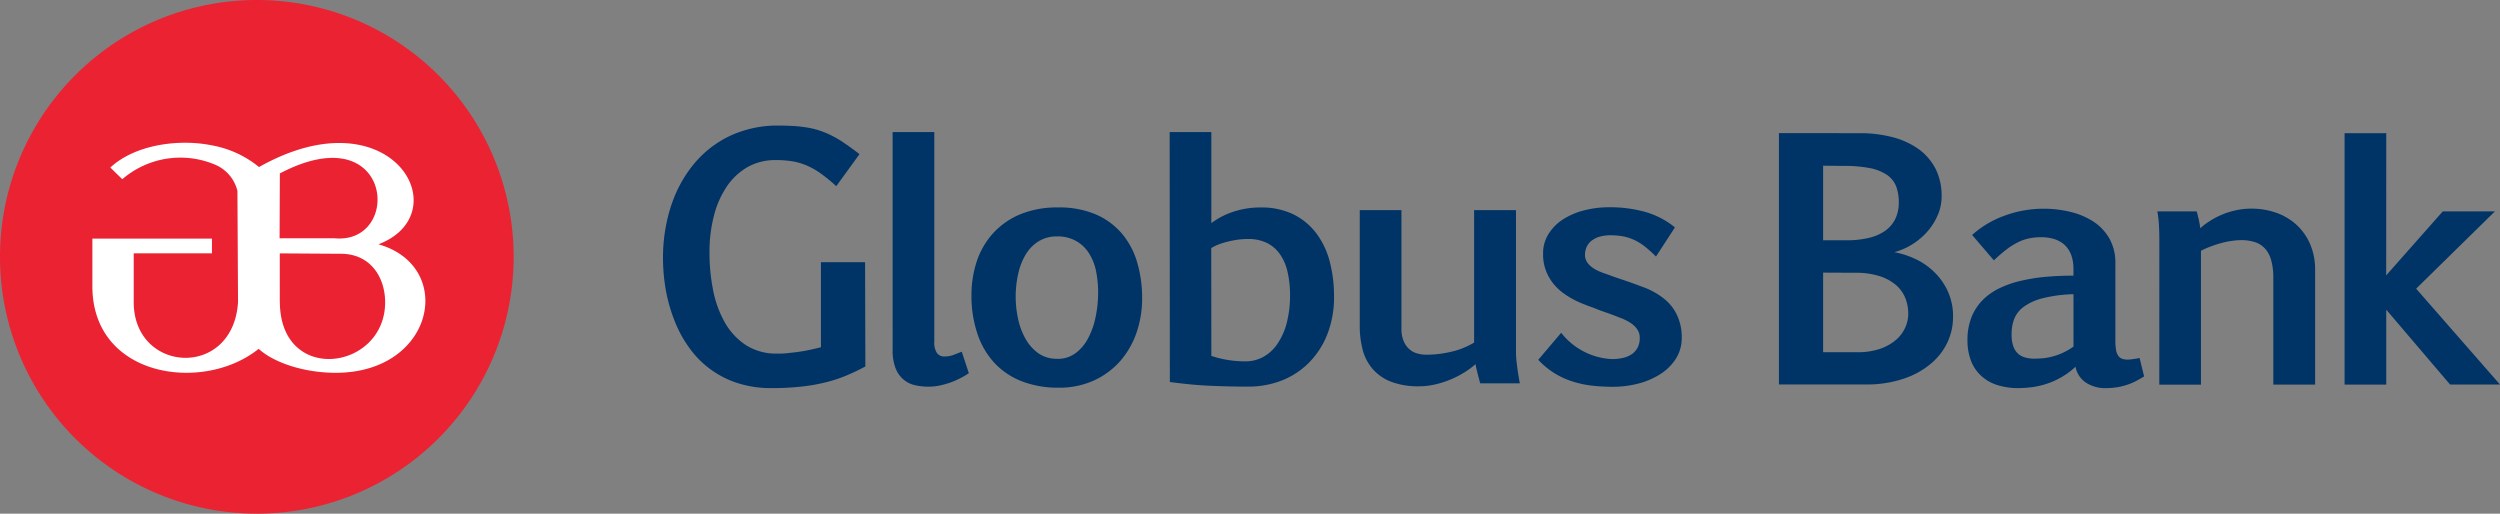 <svg xmlns="http://www.w3.org/2000/svg" width="227.972" height="46.84" viewBox="0 0 227.972 46.84">
  <rect x="0" y="0" width="227.972" height="46.84" fill="#808080" stroke="none"/>
  <g id="Group_6336" data-name="Group 6336" transform="translate(-16.882 -6.942)">
    <g id="Logo" transform="translate(77.342 18.392)">
      <g id="Group_1337" data-name="Group 1337" transform="translate(0 0)">
        <path id="Path_212" data-name="Path 212" d="M286.066,341.258h0a6.235,6.235,0,0,0,4.623,2.4,4.592,4.592,0,0,0,1.006-.107,2.478,2.478,0,0,0,.805-.336,1.785,1.785,0,0,0,.534-.6,1.882,1.882,0,0,0,.195-.879,1.311,1.311,0,0,0-.157-.67,1.811,1.811,0,0,0-.422-.513,3.064,3.064,0,0,0-.584-.383,4.154,4.154,0,0,0-.644-.286c-.4-.157-.8-.314-1.195-.449s-.785-.278-1.188-.446c-.224-.077-.5-.177-.812-.3a9.029,9.029,0,0,1-1.006-.452,7.97,7.97,0,0,1-1.006-.628,4.742,4.742,0,0,1-.9-.879,4.4,4.4,0,0,1-.651-1.165,4.129,4.129,0,0,1-.248-1.5,3.313,3.313,0,0,1,.51-1.841,4.359,4.359,0,0,1,1.362-1.342,6.554,6.554,0,0,1,1.923-.8,8.948,8.948,0,0,1,2.213-.268,11.859,11.859,0,0,1,3.3.422,7.552,7.552,0,0,1,2.714,1.413l-1.727,2.658c-.3-.3-.593-.567-.885-.808a5.566,5.566,0,0,0-.912-.614,4.645,4.645,0,0,0-1.053-.389,6.052,6.052,0,0,0-1.3-.127,3.473,3.473,0,0,0-1.053.144,2.223,2.223,0,0,0-.725.392,1.548,1.548,0,0,0-.413.57,1.715,1.715,0,0,0-.133.67,1.2,1.2,0,0,0,.188.67,1.939,1.939,0,0,0,.493.5,3.274,3.274,0,0,0,.67.366c.254.1.51.2.772.282.41.157.826.3,1.239.436s.826.286,1.234.43c.2.08.454.168.749.278a7,7,0,0,1,.9.41,5.884,5.884,0,0,1,.929.611,4.185,4.185,0,0,1,.829.856,4.361,4.361,0,0,1,.587,1.174,4.608,4.608,0,0,1,.231,1.543,3.488,3.488,0,0,1-.543,1.935,4.615,4.615,0,0,1-1.422,1.4,6.931,6.931,0,0,1-2.012.859,9.17,9.17,0,0,1-2.311.289,16.96,16.96,0,0,1-1.986-.115,9.259,9.259,0,0,1-1.775-.4,7.288,7.288,0,0,1-1.6-.752,7.174,7.174,0,0,1-1.433-1.195ZM271.5,330.074h0v10.819a2.86,2.86,0,0,0,.185,1.083,2.011,2.011,0,0,0,.49.738,1.8,1.8,0,0,0,.725.416,2.878,2.878,0,0,0,.9.127,9.721,9.721,0,0,0,2.237-.268,7,7,0,0,0,2.089-.838V330.074h3.818v13.04a9.215,9.215,0,0,0,.091,1.091c.053.471.144,1.027.259,1.661h-3.61c-.02-.06-.053-.168-.094-.336s-.091-.336-.138-.52-.083-.359-.124-.523a3.272,3.272,0,0,1-.071-.369,7.293,7.293,0,0,1-1.118.812,8.376,8.376,0,0,1-1.3.644,8.107,8.107,0,0,1-1.369.416,6.151,6.151,0,0,1-1.315.147,6.912,6.912,0,0,1-2.62-.422,4.226,4.226,0,0,1-1.678-1.177,4.362,4.362,0,0,1-.9-1.752,8.6,8.6,0,0,1-.259-2.166V330.075Zm-17.336,13.291h0a9.06,9.06,0,0,0,1.428.36,10.191,10.191,0,0,0,1.676.141,3.38,3.38,0,0,0,1.644-.413,3.78,3.78,0,0,0,1.281-1.191,6.038,6.038,0,0,0,.846-1.9,9.891,9.891,0,0,0,.3-2.537,9.385,9.385,0,0,0-.221-2.1,4.568,4.568,0,0,0-.688-1.617,3.184,3.184,0,0,0-1.188-1.036,3.853,3.853,0,0,0-1.738-.366,7.536,7.536,0,0,0-.942.064c-.314.047-.617.107-.912.18a6.777,6.777,0,0,0-.826.254,3.884,3.884,0,0,0-.67.336Zm-3.8-20.407h3.8v8.305a6.714,6.714,0,0,1,1.973-1.03,7.666,7.666,0,0,1,2.532-.4,6.622,6.622,0,0,1,3.066.67,5.9,5.9,0,0,1,2.066,1.774,7.411,7.411,0,0,1,1.177,2.56,12.152,12.152,0,0,1,.372,3.019,9.248,9.248,0,0,1-.67,3.691,7.668,7.668,0,0,1-1.774,2.593,7.193,7.193,0,0,1-2.479,1.529,8.386,8.386,0,0,1-2.8.5q-1.1,0-2.012-.024c-.614-.017-1.207-.038-1.774-.064s-1.138-.071-1.7-.127-1.147-.124-1.761-.207Zm-10.244,20.678h0a2.684,2.684,0,0,0,1.678-.531,3.99,3.99,0,0,0,1.151-1.389,7.046,7.046,0,0,0,.67-1.945,10.7,10.7,0,0,0,.221-2.2,9.753,9.753,0,0,0-.195-1.968,4.848,4.848,0,0,0-.655-1.62,3.312,3.312,0,0,0-1.168-1.1,3.453,3.453,0,0,0-1.744-.413,3.14,3.14,0,0,0-1.626.422,3.579,3.579,0,0,0-1.177,1.165,5.735,5.735,0,0,0-.708,1.755,9.53,9.53,0,0,0-.03,4.16,6.374,6.374,0,0,0,.67,1.815,4.073,4.073,0,0,0,1.184,1.342,2.915,2.915,0,0,0,1.727.5Zm.127,2.629h0a9.091,9.091,0,0,1-3.411-.6,6.749,6.749,0,0,1-2.49-1.7,7.312,7.312,0,0,1-1.529-2.669,10.83,10.83,0,0,1-.527-3.469,9.773,9.773,0,0,1,.48-3.072,7.2,7.2,0,0,1,1.463-2.54,6.975,6.975,0,0,1,2.466-1.744,8.764,8.764,0,0,1,3.49-.641,8.492,8.492,0,0,1,3.453.64,6.531,6.531,0,0,1,2.384,1.764,7.2,7.2,0,0,1,1.381,2.629,11.5,11.5,0,0,1,.446,3.238,9.565,9.565,0,0,1-.52,3.169,7.808,7.808,0,0,1-1.507,2.6,7.211,7.211,0,0,1-2.4,1.752,7.608,7.608,0,0,1-3.18.644ZM225.1,322.957h3.8v19.094a1.712,1.712,0,0,0,.242,1.053.8.8,0,0,0,.67.314,2.2,2.2,0,0,0,.818-.133c.224-.083.487-.192.775-.3l.644,1.956a6.327,6.327,0,0,1-.8.471,7.243,7.243,0,0,1-.9.389,8.025,8.025,0,0,1-.983.272,5.114,5.114,0,0,1-1.006.1,5.563,5.563,0,0,1-1.213-.133,2.4,2.4,0,0,1-1.038-.507,2.569,2.569,0,0,1-.735-1.027,4.453,4.453,0,0,1-.272-1.7Zm-2.486,21.375c-.531.286-1.074.543-1.634.785a13.014,13.014,0,0,1-1.852.628,16.647,16.647,0,0,1-2.251.41,24.317,24.317,0,0,1-2.826.148,9.827,9.827,0,0,1-3.13-.471,8.645,8.645,0,0,1-4.4-3.254,11.094,11.094,0,0,1-1.322-2.455,14.593,14.593,0,0,1-.785-2.785,17.112,17.112,0,0,1-.254-2.956,15.426,15.426,0,0,1,.314-3.086,13.658,13.658,0,0,1,.9-2.844A11.441,11.441,0,0,1,206.872,326a9.555,9.555,0,0,1,2.056-1.923,9.374,9.374,0,0,1,2.6-1.256,10.145,10.145,0,0,1,3.113-.457c.554,0,1.063.017,1.523.047a11.168,11.168,0,0,1,1.281.157,6.93,6.93,0,0,1,1.133.3,7.964,7.964,0,0,1,1.083.471,9.534,9.534,0,0,1,1.13.688q.584.4,1.289.942l-2.121,2.921a14.723,14.723,0,0,0-1.413-1.157,6.631,6.631,0,0,0-1.289-.732,5.8,5.8,0,0,0-1.315-.383,9.522,9.522,0,0,0-1.513-.107,5.087,5.087,0,0,0-2.576.648,5.753,5.753,0,0,0-1.892,1.788,8.437,8.437,0,0,0-1.16,2.661,12.981,12.981,0,0,0-.4,3.284,17.232,17.232,0,0,0,.336,3.511,9.626,9.626,0,0,0,1.086,2.956,6,6,0,0,0,1.923,2.041,5.133,5.133,0,0,0,2.825.758,7.607,7.607,0,0,0,.973-.044c.345-.044.691-.071,1.044-.124s.7-.118,1.033-.191.647-.148.942-.224v-7.75h4.025Z" transform="translate(-204.163 -322.363)" fill="#036"/>
        <path id="Path_211" data-name="Path 211" d="M562.854,337.443h0l5.16-5.833h4.753l-7.181,7.045,7.648,8.742h-4.552l-5.821-6.827V347.4h-3.8V324.479h3.8Zm-20.685-3.127h0c0-.314,0-.714-.027-1.21a9.283,9.283,0,0,0-.157-1.5h3.582a2.472,2.472,0,0,1,.086.286c.027.121.057.254.094.393s.064.292.091.439.044.292.064.419a6.226,6.226,0,0,1,.849-.644,7.22,7.22,0,0,1,2.366-.986,6.5,6.5,0,0,1,1.439-.157,6.773,6.773,0,0,1,2.284.38,5.347,5.347,0,0,1,1.841,1.1,5.16,5.16,0,0,1,1.239,1.758,5.855,5.855,0,0,1,.454,2.355V347.4h-3.813v-9.732a5.922,5.922,0,0,0-.192-1.607,2.651,2.651,0,0,0-.564-1.063,2.116,2.116,0,0,0-.912-.584,3.917,3.917,0,0,0-1.245-.185,5.94,5.94,0,0,0-.879.071,6.558,6.558,0,0,0-.956.195,9.492,9.492,0,0,0-.962.314,6.159,6.159,0,0,0-.886.393v12.208h-3.8Zm-7.827,4.841h0a12.96,12.96,0,0,0-2.785.363,5.007,5.007,0,0,0-1.727.768,2.535,2.535,0,0,0-.889,1.11,3.835,3.835,0,0,0-.245,1.4,3.263,3.263,0,0,0,.144,1.071,1.677,1.677,0,0,0,.416.688,1.527,1.527,0,0,0,.67.369,2.945,2.945,0,0,0,.832.11c.275,0,.554-.017.838-.041a5.494,5.494,0,0,0,.889-.171,5.7,5.7,0,0,0,.915-.336,5.95,5.95,0,0,0,.942-.554Zm-9.246-5.4h0A8.909,8.909,0,0,1,528.053,332a10.251,10.251,0,0,1,3.6-.637,10.064,10.064,0,0,1,2.443.3,6.659,6.659,0,0,1,2.077.885,4.552,4.552,0,0,1,1.446,1.543,4.429,4.429,0,0,1,.54,2.231v7.045a5.1,5.1,0,0,0,.06.859,1.289,1.289,0,0,0,.195.537.774.774,0,0,0,.359.283,1.607,1.607,0,0,0,.543.077,3.829,3.829,0,0,0,.439-.044q.336-.047.614-.1l.41,1.678c-.234.144-.471.278-.717.41a5.13,5.13,0,0,1-.785.336,6.093,6.093,0,0,1-.9.231,6.63,6.63,0,0,1-1.08.091,3.2,3.2,0,0,1-1.832-.51,2.236,2.236,0,0,1-.942-1.439,6.84,6.84,0,0,1-1.271.942,7.091,7.091,0,0,1-1.322.6,7.371,7.371,0,0,1-1.342.314,10.77,10.77,0,0,1-1.292.091,6.337,6.337,0,0,1-1.915-.283,3.883,3.883,0,0,1-1.449-.829,3.623,3.623,0,0,1-.923-1.342,5.158,5.158,0,0,1-.336-1.9,5.583,5.583,0,0,1,.372-2.124,4.74,4.74,0,0,1,1.03-1.57,5.6,5.6,0,0,1,1.57-1.086,9.244,9.244,0,0,1,1.982-.67,16.1,16.1,0,0,1,2.271-.352q1.2-.1,2.439-.1v-.57a3.67,3.67,0,0,0-.215-1.342,2.459,2.459,0,0,0-.608-.909,2.589,2.589,0,0,0-.929-.516,4.052,4.052,0,0,0-1.2-.168,5.248,5.248,0,0,0-1.053.1,4.044,4.044,0,0,0-1.006.336,6.337,6.337,0,0,0-1.044.643,13.126,13.126,0,0,0-1.2,1.033Zm-13.586-6.317h0v6.8h2.133a8.456,8.456,0,0,0,1.965-.2,4.36,4.36,0,0,0,1.51-.628,2.96,2.96,0,0,0,.956-1.083,3.353,3.353,0,0,0,.336-1.54,4.052,4.052,0,0,0-.248-1.479,2.26,2.26,0,0,0-.838-1.036,4.238,4.238,0,0,0-1.557-.614,11.99,11.99,0,0,0-2.4-.2Zm0,9.751h0v7.258h3.083a6.39,6.39,0,0,0,2.086-.3,4.432,4.432,0,0,0,1.463-.815,3.2,3.2,0,0,0,.852-1.127,3.058,3.058,0,0,0,.278-1.256A3.838,3.838,0,0,0,519,339.5a3.088,3.088,0,0,0-.862-1.191,4.364,4.364,0,0,0-1.5-.805,7.157,7.157,0,0,0-2.2-.3Zm3.3-12.715a11.71,11.71,0,0,1,3.127.389,7.149,7.149,0,0,1,2.355,1.118,5.1,5.1,0,0,1,1.5,1.8,5.492,5.492,0,0,1,.523,2.443,4.241,4.241,0,0,1-.336,1.678,5.6,5.6,0,0,1-.926,1.5,6.153,6.153,0,0,1-1.375,1.181,5.972,5.972,0,0,1-1.676.741,7.847,7.847,0,0,1,1.838.584,6.213,6.213,0,0,1,1.727,1.157,5.806,5.806,0,0,1,1.289,1.774,5.5,5.5,0,0,1,.5,2.432,5.39,5.39,0,0,1-.51,2.275,5.71,5.71,0,0,1-1.523,1.956,7.5,7.5,0,0,1-2.5,1.369,10.454,10.454,0,0,1-3.454.516H507.48V324.471Z" transform="translate(-405.721 -323.781)" fill="#036"/>
      </g>
    </g>
    <g id="Group_4644" data-name="Group 4644" transform="translate(16.882 6.942)">
      <path id="Path_60324" data-name="Path 60324" d="M39.966,281.66A23.42,23.42,0,1,1,16.51,305.08a23.42,23.42,0,0,1,23.456-23.42" transform="translate(-16.51 -281.66)" fill="#eb2232"/>
      <path id="Path_60325" data-name="Path 60325" d="M60.839,338.72h0v-4.411l5.6.036c2.695.018,4.007,2.172,4.007,4.423,0,6.225-9.588,7.559-9.6-.049m0-11.7h0c10.323-5.417,11.235,6.483,5,5.915H60.821Zm9,6.459c7.4-2.834,1.215-13.868-10.9-7.042a9.442,9.442,0,0,0-4.3-1.978c-2.992-.608-7.006-.079-9.257,2.023l1.088,1.066a8.118,8.118,0,0,1,8.6-1.267,3.487,3.487,0,0,1,1.9,2.336l.055,10.138h0c-.444,7.042-9.515,6.5-9.512,0v-4.448h7.133v-1.343H43.75v4.378c.027,8.321,10.15,9.722,15.163,5.672,1.44,1.315,4.274,2.206,7.109,2.187,8.986-.061,10.837-9.752,3.794-11.724Z" transform="translate(-35.326 -311.204)" fill="#fff"/>
    </g>
  </g>
</svg>
